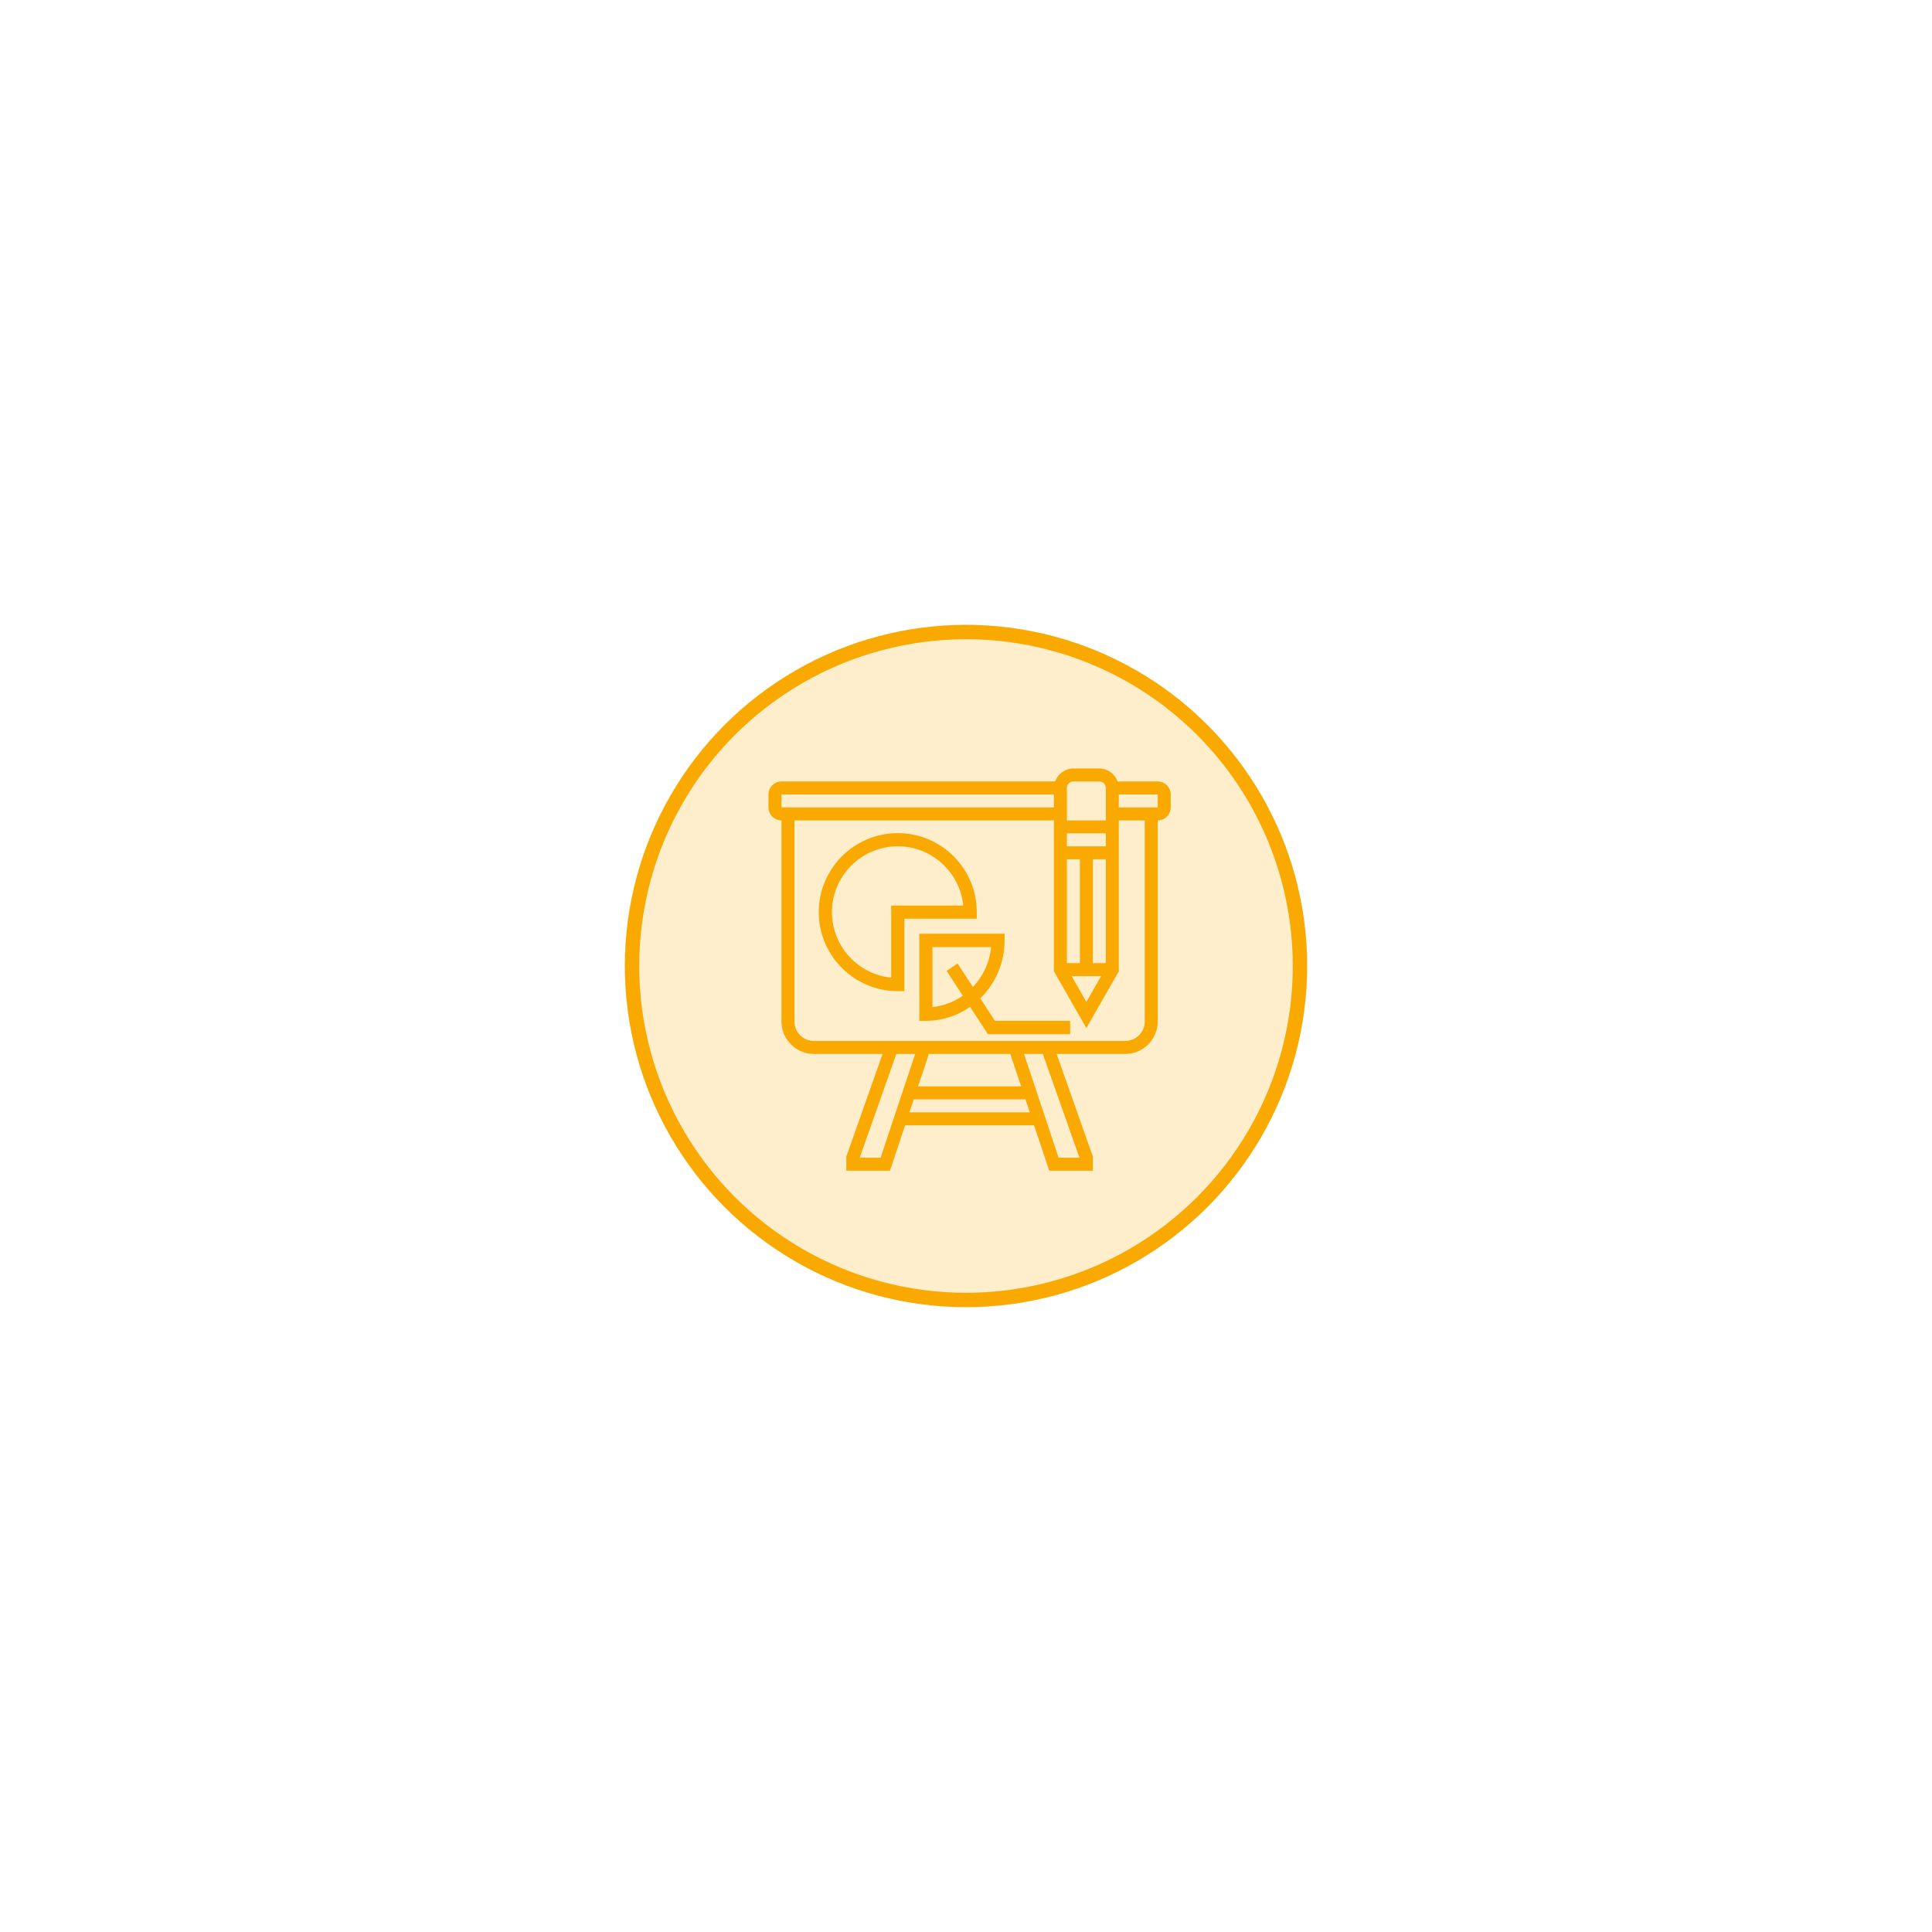 <svg width="269" height="269" viewBox="0 0 269 269" fill="none" xmlns="http://www.w3.org/2000/svg">
<g opacity="0.2" filter="url(#filter0_f_8_16)">
<circle cx="134.5" cy="134.5" r="47.5" fill="#FAA900"/>
</g>
<path d="M161.194 108.806H155.608C155.234 107.758 154.24 107 153.065 107H149.452C148.276 107 147.282 107.758 146.908 108.806H108.806C107.81 108.806 107 109.617 107 110.613V112.419C107 113.416 107.81 114.226 108.806 114.226V142.226C108.806 144.716 110.833 146.742 113.323 146.742H122.884L117.889 160.893L117.839 161.039V163H123.909L126.017 156.677H143.983L146.091 163H152.161V161.039L147.116 146.742H156.677C159.167 146.742 161.194 144.716 161.194 142.226V114.226C162.19 114.226 163 113.416 163 112.419V110.613C163 109.617 162.19 108.806 161.194 108.806ZM148.548 134.097V119.645H150.355V134.097H148.548ZM153.315 135.903L151.258 139.502L149.202 135.903H153.315ZM153.968 134.097H152.161V119.645H153.968V134.097ZM153.968 117.839H148.548V116.032H153.968V117.839ZM149.452 108.806H153.065C153.563 108.806 153.968 109.212 153.968 109.71V114.226H148.548V109.71C148.548 109.212 148.953 108.806 149.452 108.806ZM108.806 110.613H146.742V112.419H108.806V110.613ZM122.607 161.194H119.699L124.8 146.742H127.424L122.607 161.194ZM140.672 146.742L142.178 151.258H127.823L129.329 146.742H140.672ZM126.619 154.871L127.222 153.065H142.78L143.383 154.871H126.619ZM150.3 161.194H147.392L142.575 146.742H145.198L150.3 161.194ZM159.387 142.226C159.387 143.72 158.171 144.935 156.677 144.935H113.323C111.829 144.935 110.613 143.72 110.613 142.226V114.226H146.742V135.24L151.258 143.144L155.774 135.24V114.226H159.387V142.226ZM161.194 112.419H155.774V110.613H161.194V112.419Z" fill="#FAA900"/>
<path d="M136 127C136 120.934 131.066 116 125 116C118.934 116 114 120.934 114 127C114 133.066 118.934 138 125 138H125.917V127.917H136V127ZM124.083 126.083V136.121C119.458 135.66 115.833 131.744 115.833 127C115.833 121.945 119.945 117.833 125 117.833C129.745 117.833 133.66 121.458 134.121 126.083H124.083Z" fill="#FAA900"/>
<path d="M136.491 139.004C138.569 136.964 139.87 134.104 139.87 130.933V130H128V142.133H128.913C131.195 142.133 133.314 141.416 135.071 140.191L137.555 144H149V142.133H138.532L136.491 139.004ZM129.826 140.22V131.867H137.998C137.788 134.018 136.857 135.953 135.46 137.424L133.325 134.149L131.806 135.184L134.055 138.634C132.826 139.495 131.385 140.061 129.826 140.22Z" fill="#FAA900"/>
<circle cx="134.5" cy="134.5" r="46.5" stroke="#FAA900" stroke-width="2"/>
<defs>
<filter id="filter0_f_8_16" x="0" y="0" width="269" height="269" filterUnits="userSpaceOnUse" color-interpolation-filters="sRGB">
<feFlood flood-opacity="0" result="BackgroundImageFix"/>
<feBlend mode="normal" in="SourceGraphic" in2="BackgroundImageFix" result="shape"/>
<feGaussianBlur stdDeviation="43.5" result="effect1_foregroundBlur_8_16"/>
</filter>
</defs>
</svg>
